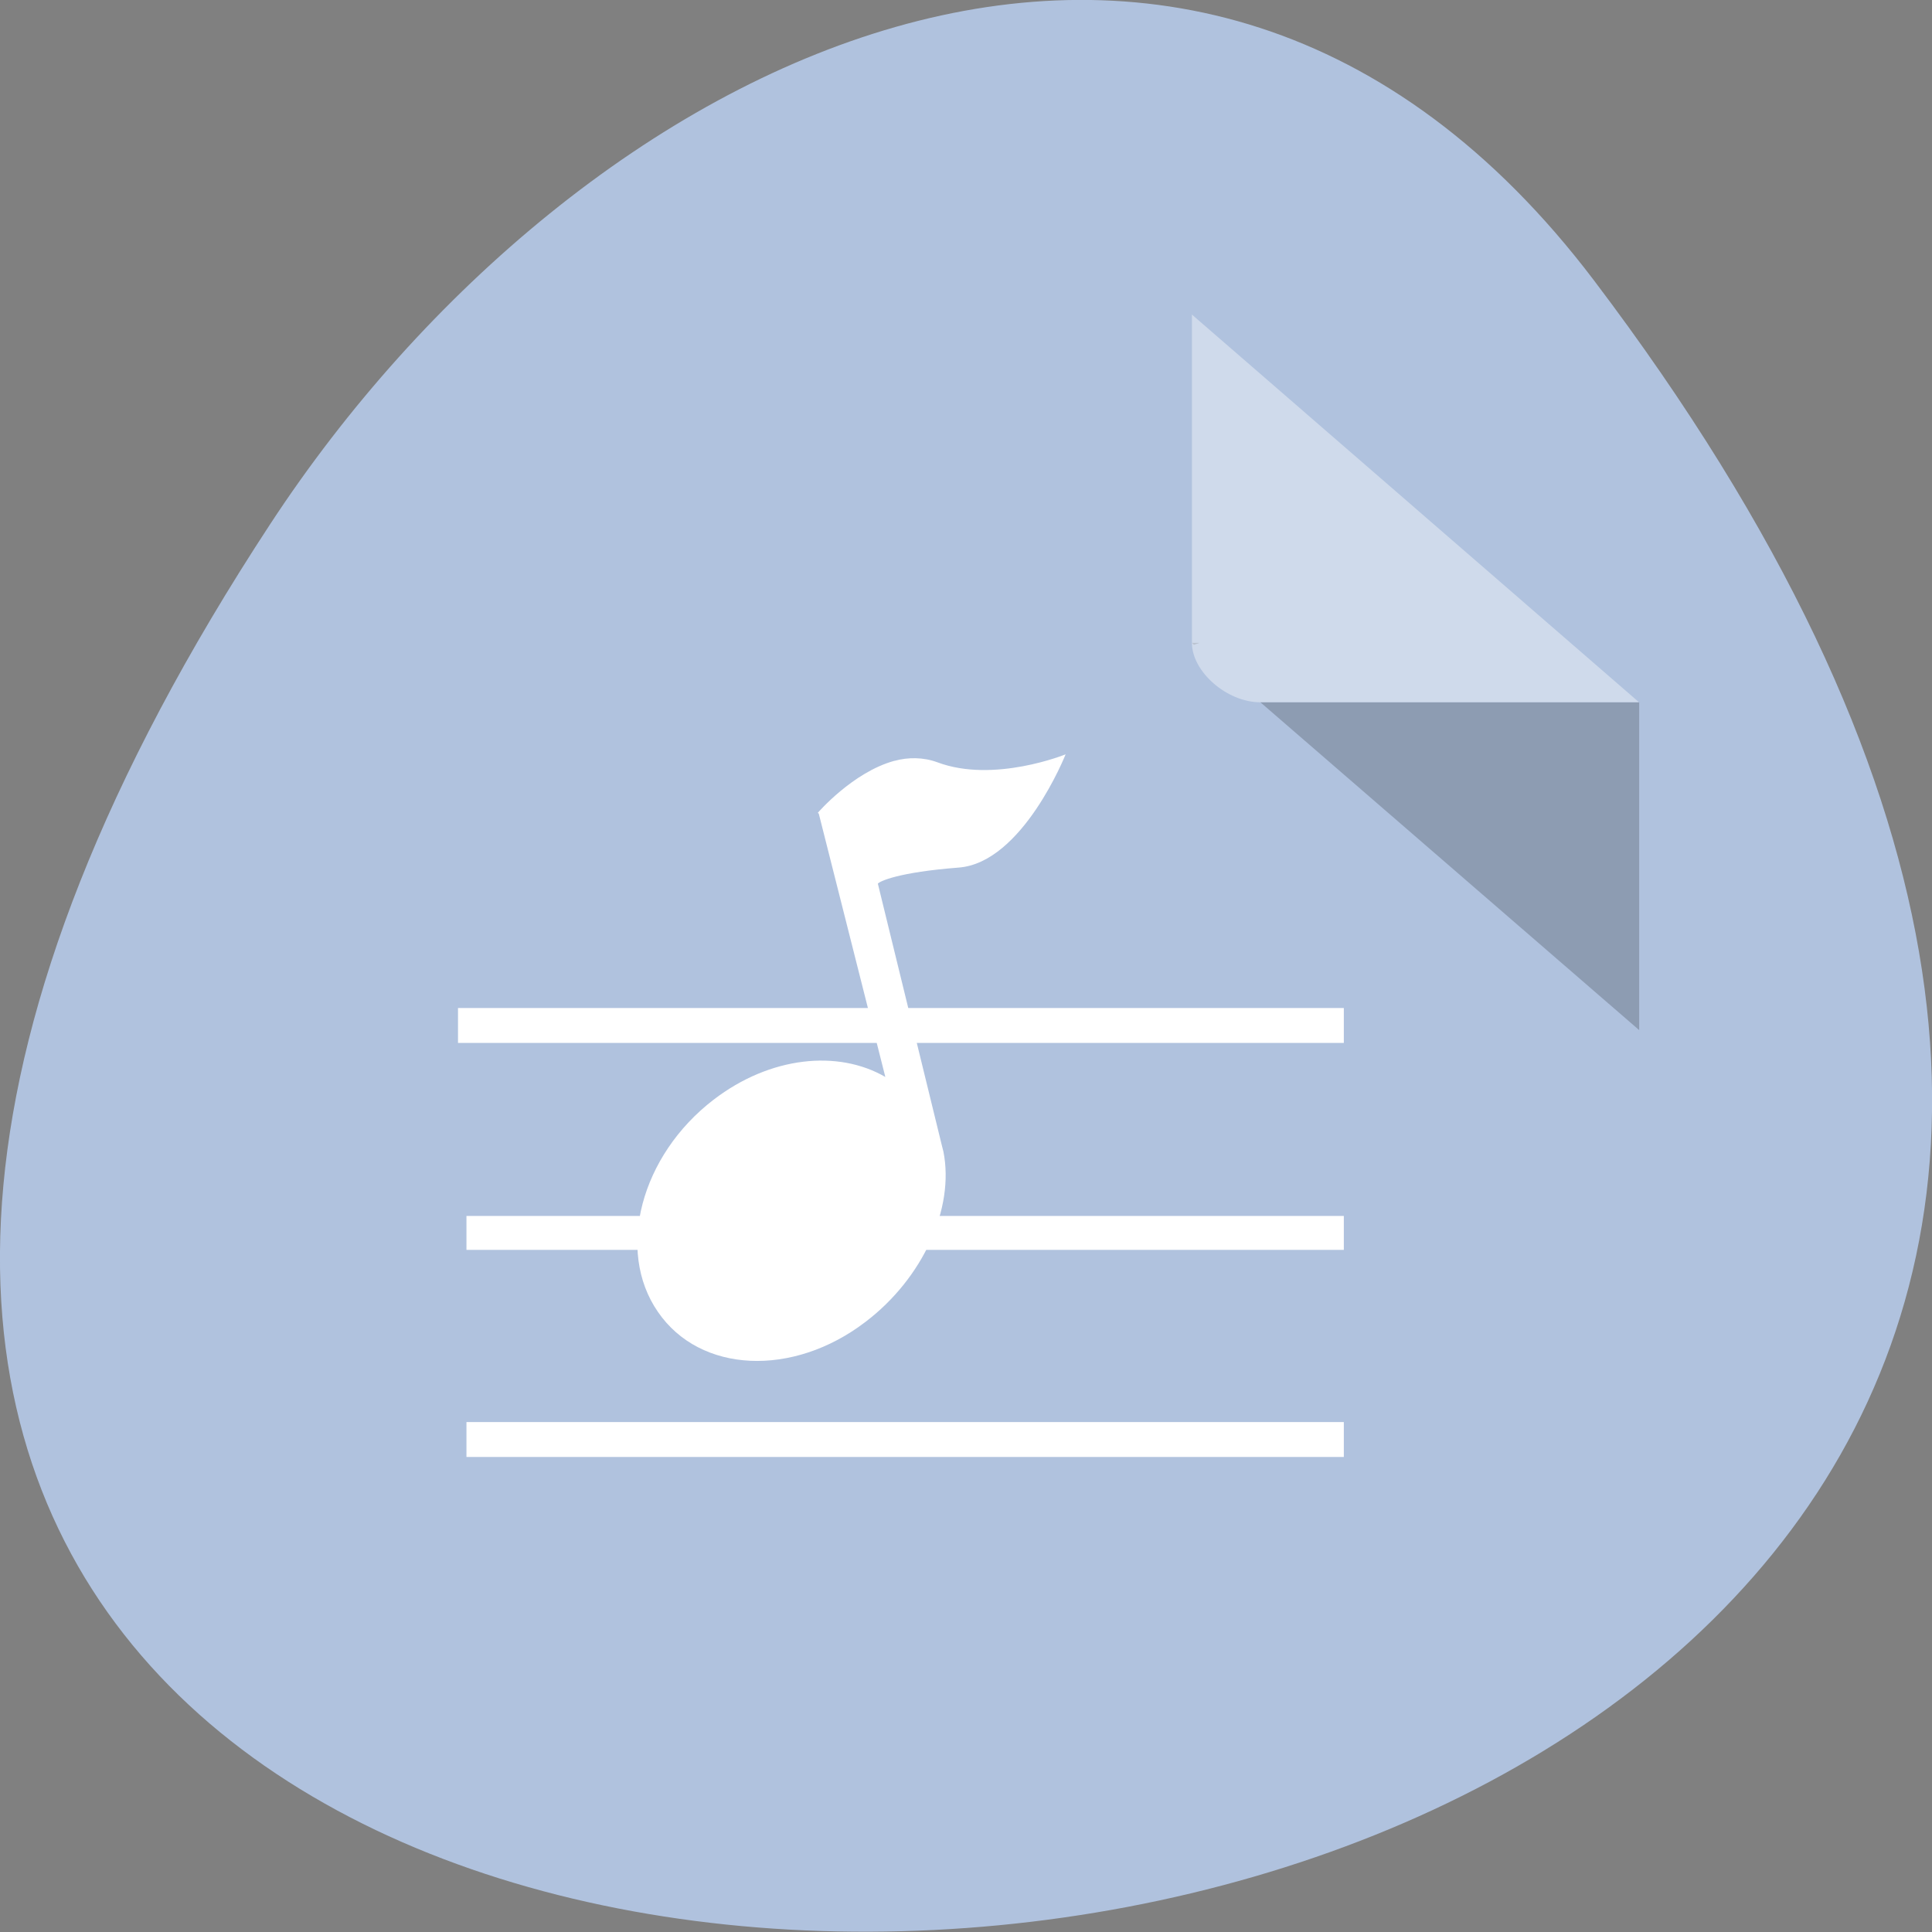 <svg xmlns="http://www.w3.org/2000/svg" viewBox="0 0 16 16"><rect x="0" y="0" width="16" height="16" fill="#808080" stroke="none"/><path d="m 13.199 2.32 c 12.613 16.648 -22.1 19.01 -10.961 2.02 c 2.539 -3.875 7.617 -6.43 10.961 -2.02" fill="#b0c2de"/><path d="m 9.871 5.324 l 0.016 0.016 l 0.047 -0.016 m 0.504 0.492 l 3.137 2.715 v -2.715" fill-opacity="0.196"/><g fill="#fff"><path d="m 9.871 2.605 l 3.703 3.211 h -3.137 c -0.277 0 -0.566 -0.254 -0.566 -0.492" fill-opacity="0.392"/><path d="m 3.793 8.637 v -0.289 h 7.336 v 0.289"/><path d="m 3.863 10.07 v 0.281 h 7.266 v -0.281"/><path d="m 3.863 11.777 v 0.289 h 7.266 v -0.289"/><path d="m 7.406 6.301 c -0.344 0.094 -0.633 0.43 -0.633 0.43 l 0.008 0.008 l 0.551 2.18 c -0.391 -0.227 -0.953 -0.172 -1.422 0.188 c -0.602 0.461 -0.813 1.25 -0.461 1.758 c 0.348 0.508 1.117 0.543 1.719 0.082 c 0.477 -0.363 0.738 -0.941 0.645 -1.41 c -0.004 -0.016 -0.008 -0.031 -0.012 -0.047 l -0.531 -2.172 c 0.016 -0.02 0.168 -0.094 0.668 -0.133 c 0.531 -0.039 0.887 -0.938 0.887 -0.938 c 0 0 -0.594 0.242 -1.062 0.066 c -0.117 -0.043 -0.242 -0.043 -0.355 -0.012"/></g></svg>